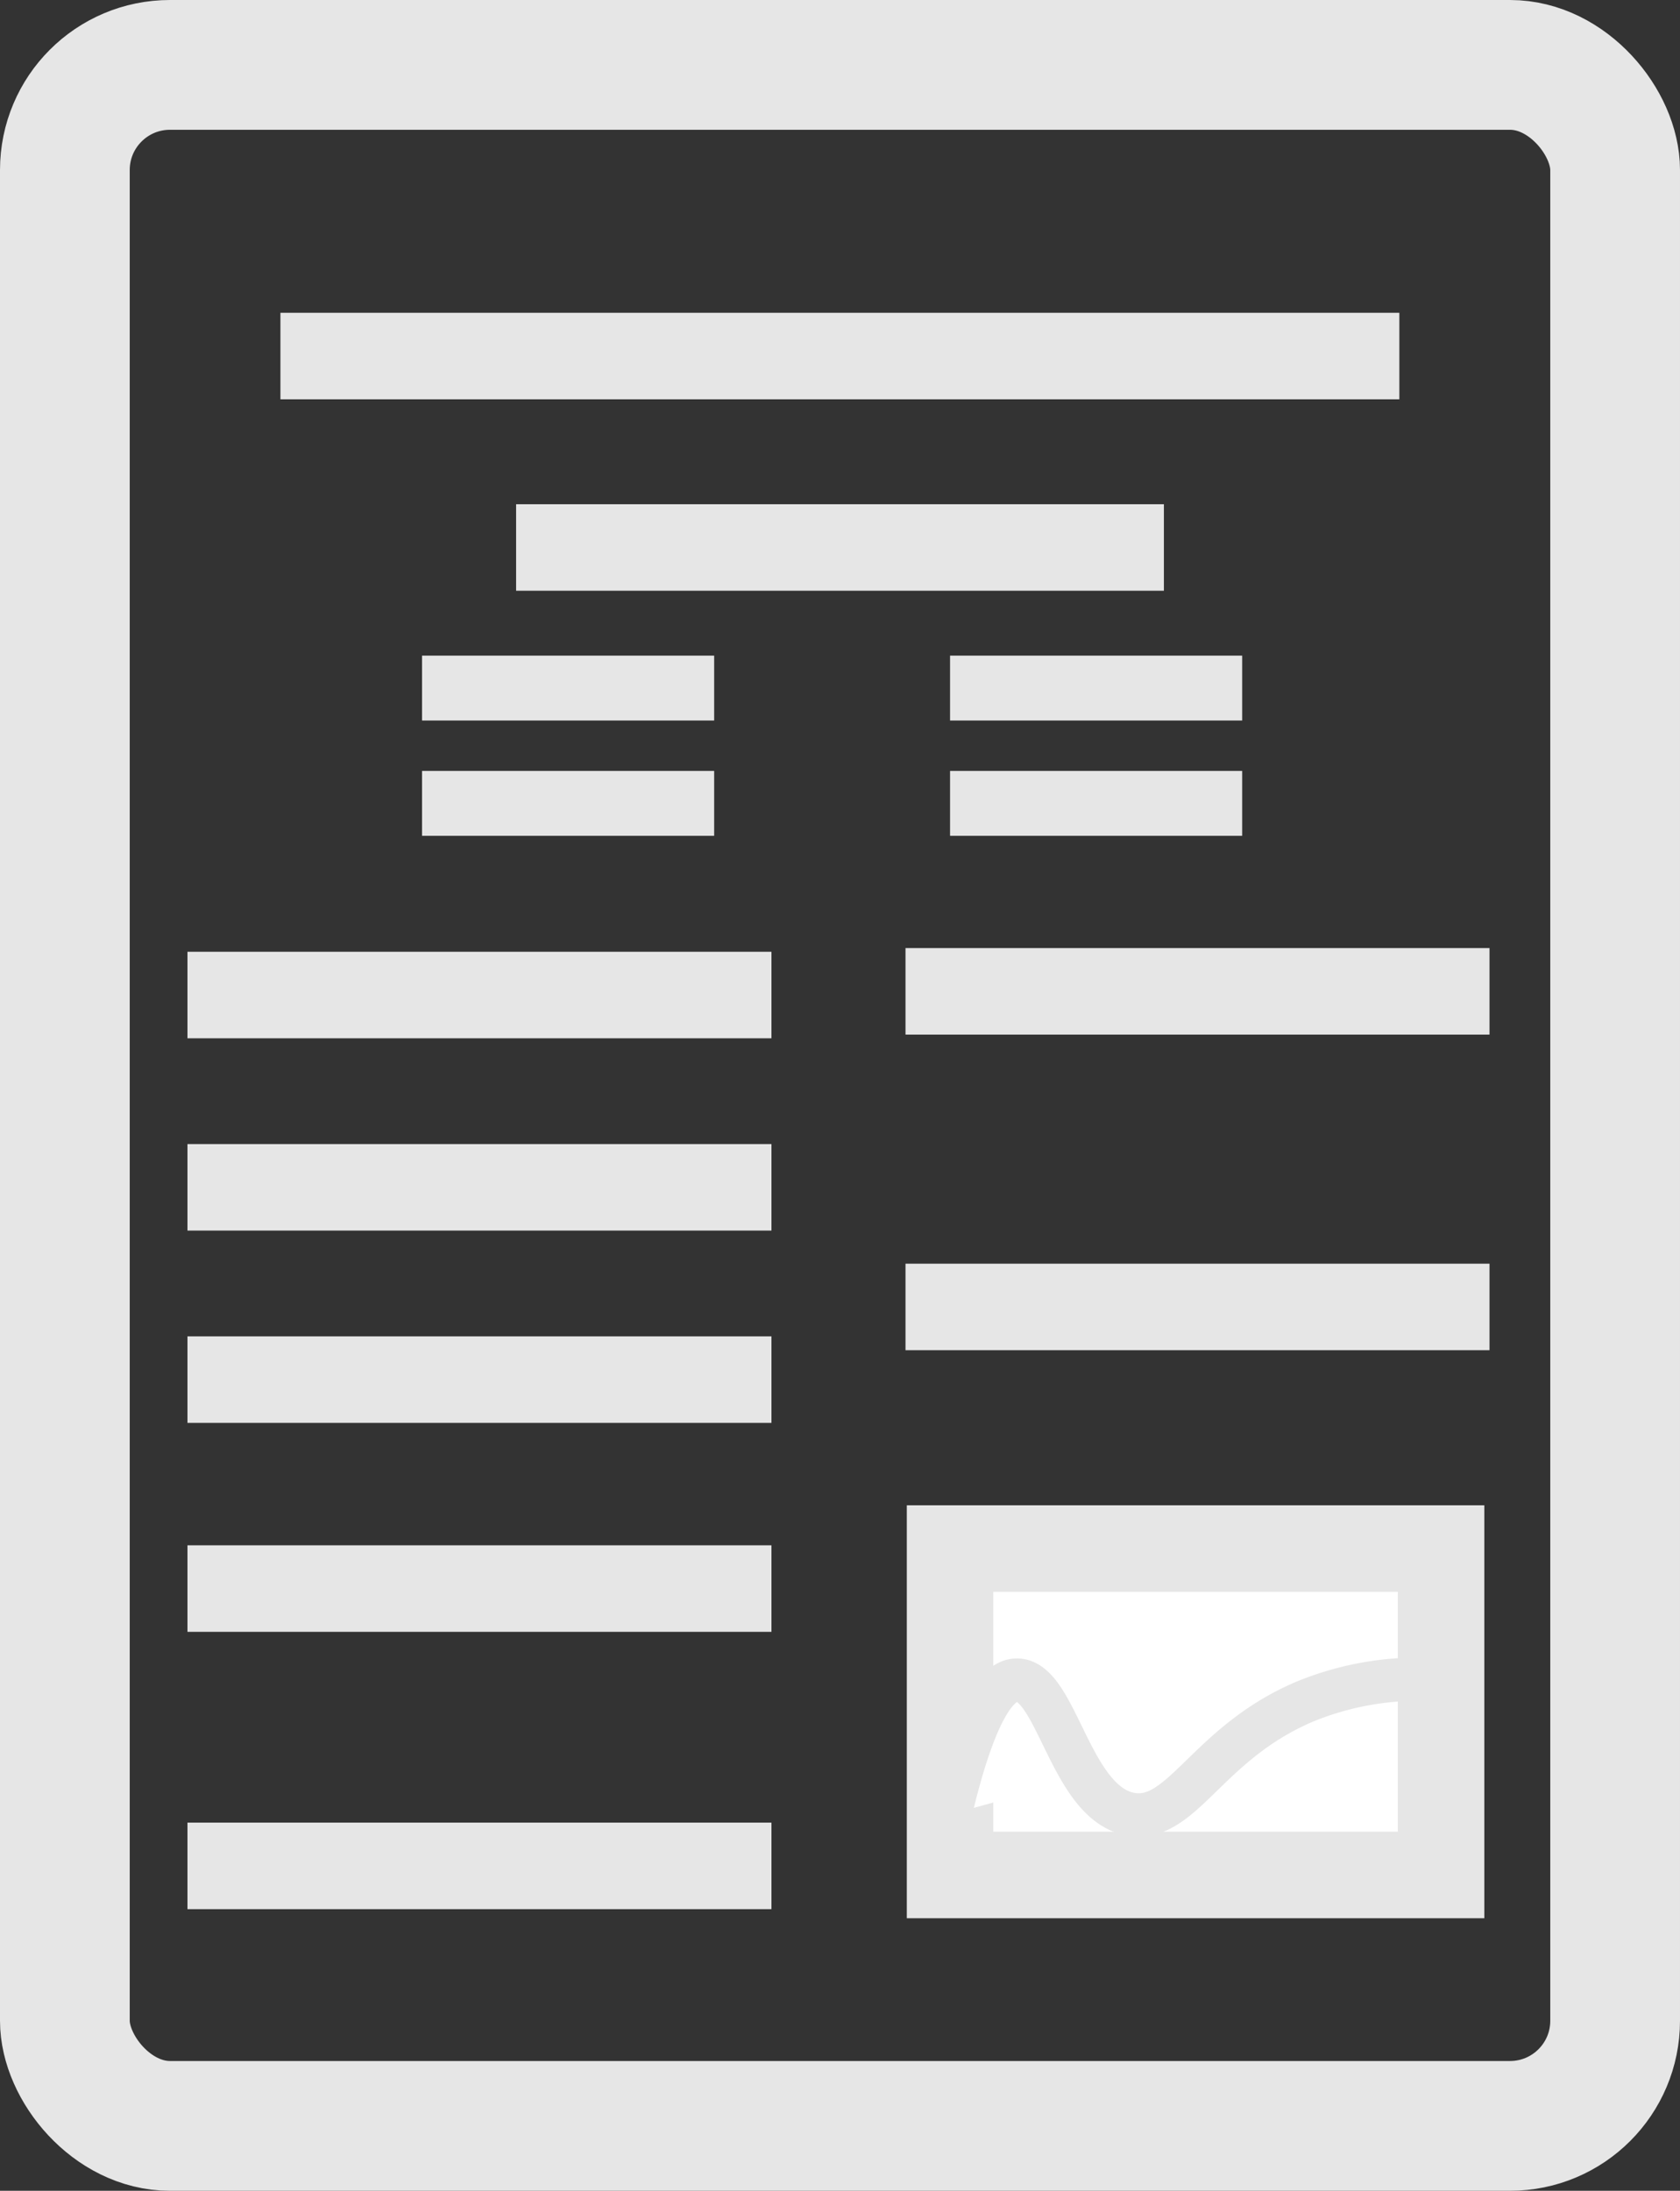 <svg xmlns="http://www.w3.org/2000/svg" viewBox="0 0 77.7 101.28"><rect x="0" y="0" width="77.7" height="101.28" fill="#333333" stroke="none"/><defs><style>.cls-1{fill:none;stroke-width:6px;}.cls-1,.cls-2,.cls-3,.cls-4{stroke:#e6e6e6;stroke-miterlimit:10;}.cls-2,.cls-3,.cls-4{fill:#fff;}.cls-2{stroke-width:4px;}.cls-3{stroke-width:2px;}.cls-4{stroke-width:3px;}</style></defs><title>article_dark</title><g id="Layer_2" data-name="Layer 2"><g id="Layer_1-2" data-name="Layer 1"><rect class="cls-1" x="3" y="3" width="71.7" height="95.28" rx="4.86"/><line class="cls-2" x1="8.67" y1="46" x2="35.68" y2="46"/><line class="cls-2" x1="8.67" y1="54.89" x2="35.68" y2="54.89"/><line class="cls-2" x1="8.67" y1="63.78" x2="35.68" y2="63.78"/><line class="cls-2" x1="41.88" y1="45.83" x2="68.89" y2="45.83"/><line class="cls-2" x1="41.88" y1="60.42" x2="68.89" y2="60.42"/><line class="cls-2" x1="8.67" y1="73.44" x2="35.68" y2="73.44"/><line class="cls-2" x1="8.67" y1="86.26" x2="35.68" y2="86.26"/><rect class="cls-2" x="43.94" y="71.59" width="22.71" height="15.09"/><path class="cls-3" d="M43.94,83.88C45.08,79,46.16,77.7,47,77.67c1.89-.07,2.48,5.79,5.36,6.21,2.35.34,3.48-3.31,8-5.22a13.88,13.88,0,0,1,6.21-1"/><line class="cls-2" x1="12.97" y1="16.46" x2="64.72" y2="16.46"/><line class="cls-2" x1="23.87" y1="25.31" x2="53.83" y2="25.31"/><line class="cls-4" x1="19.52" y1="31.81" x2="33.03" y2="31.81"/><line class="cls-4" x1="19.52" y1="37.14" x2="33.03" y2="37.14"/><line class="cls-4" x1="43.94" y1="31.81" x2="57.45" y2="31.81"/><line class="cls-4" x1="43.94" y1="37.14" x2="57.45" y2="37.14"/></g></g></svg>